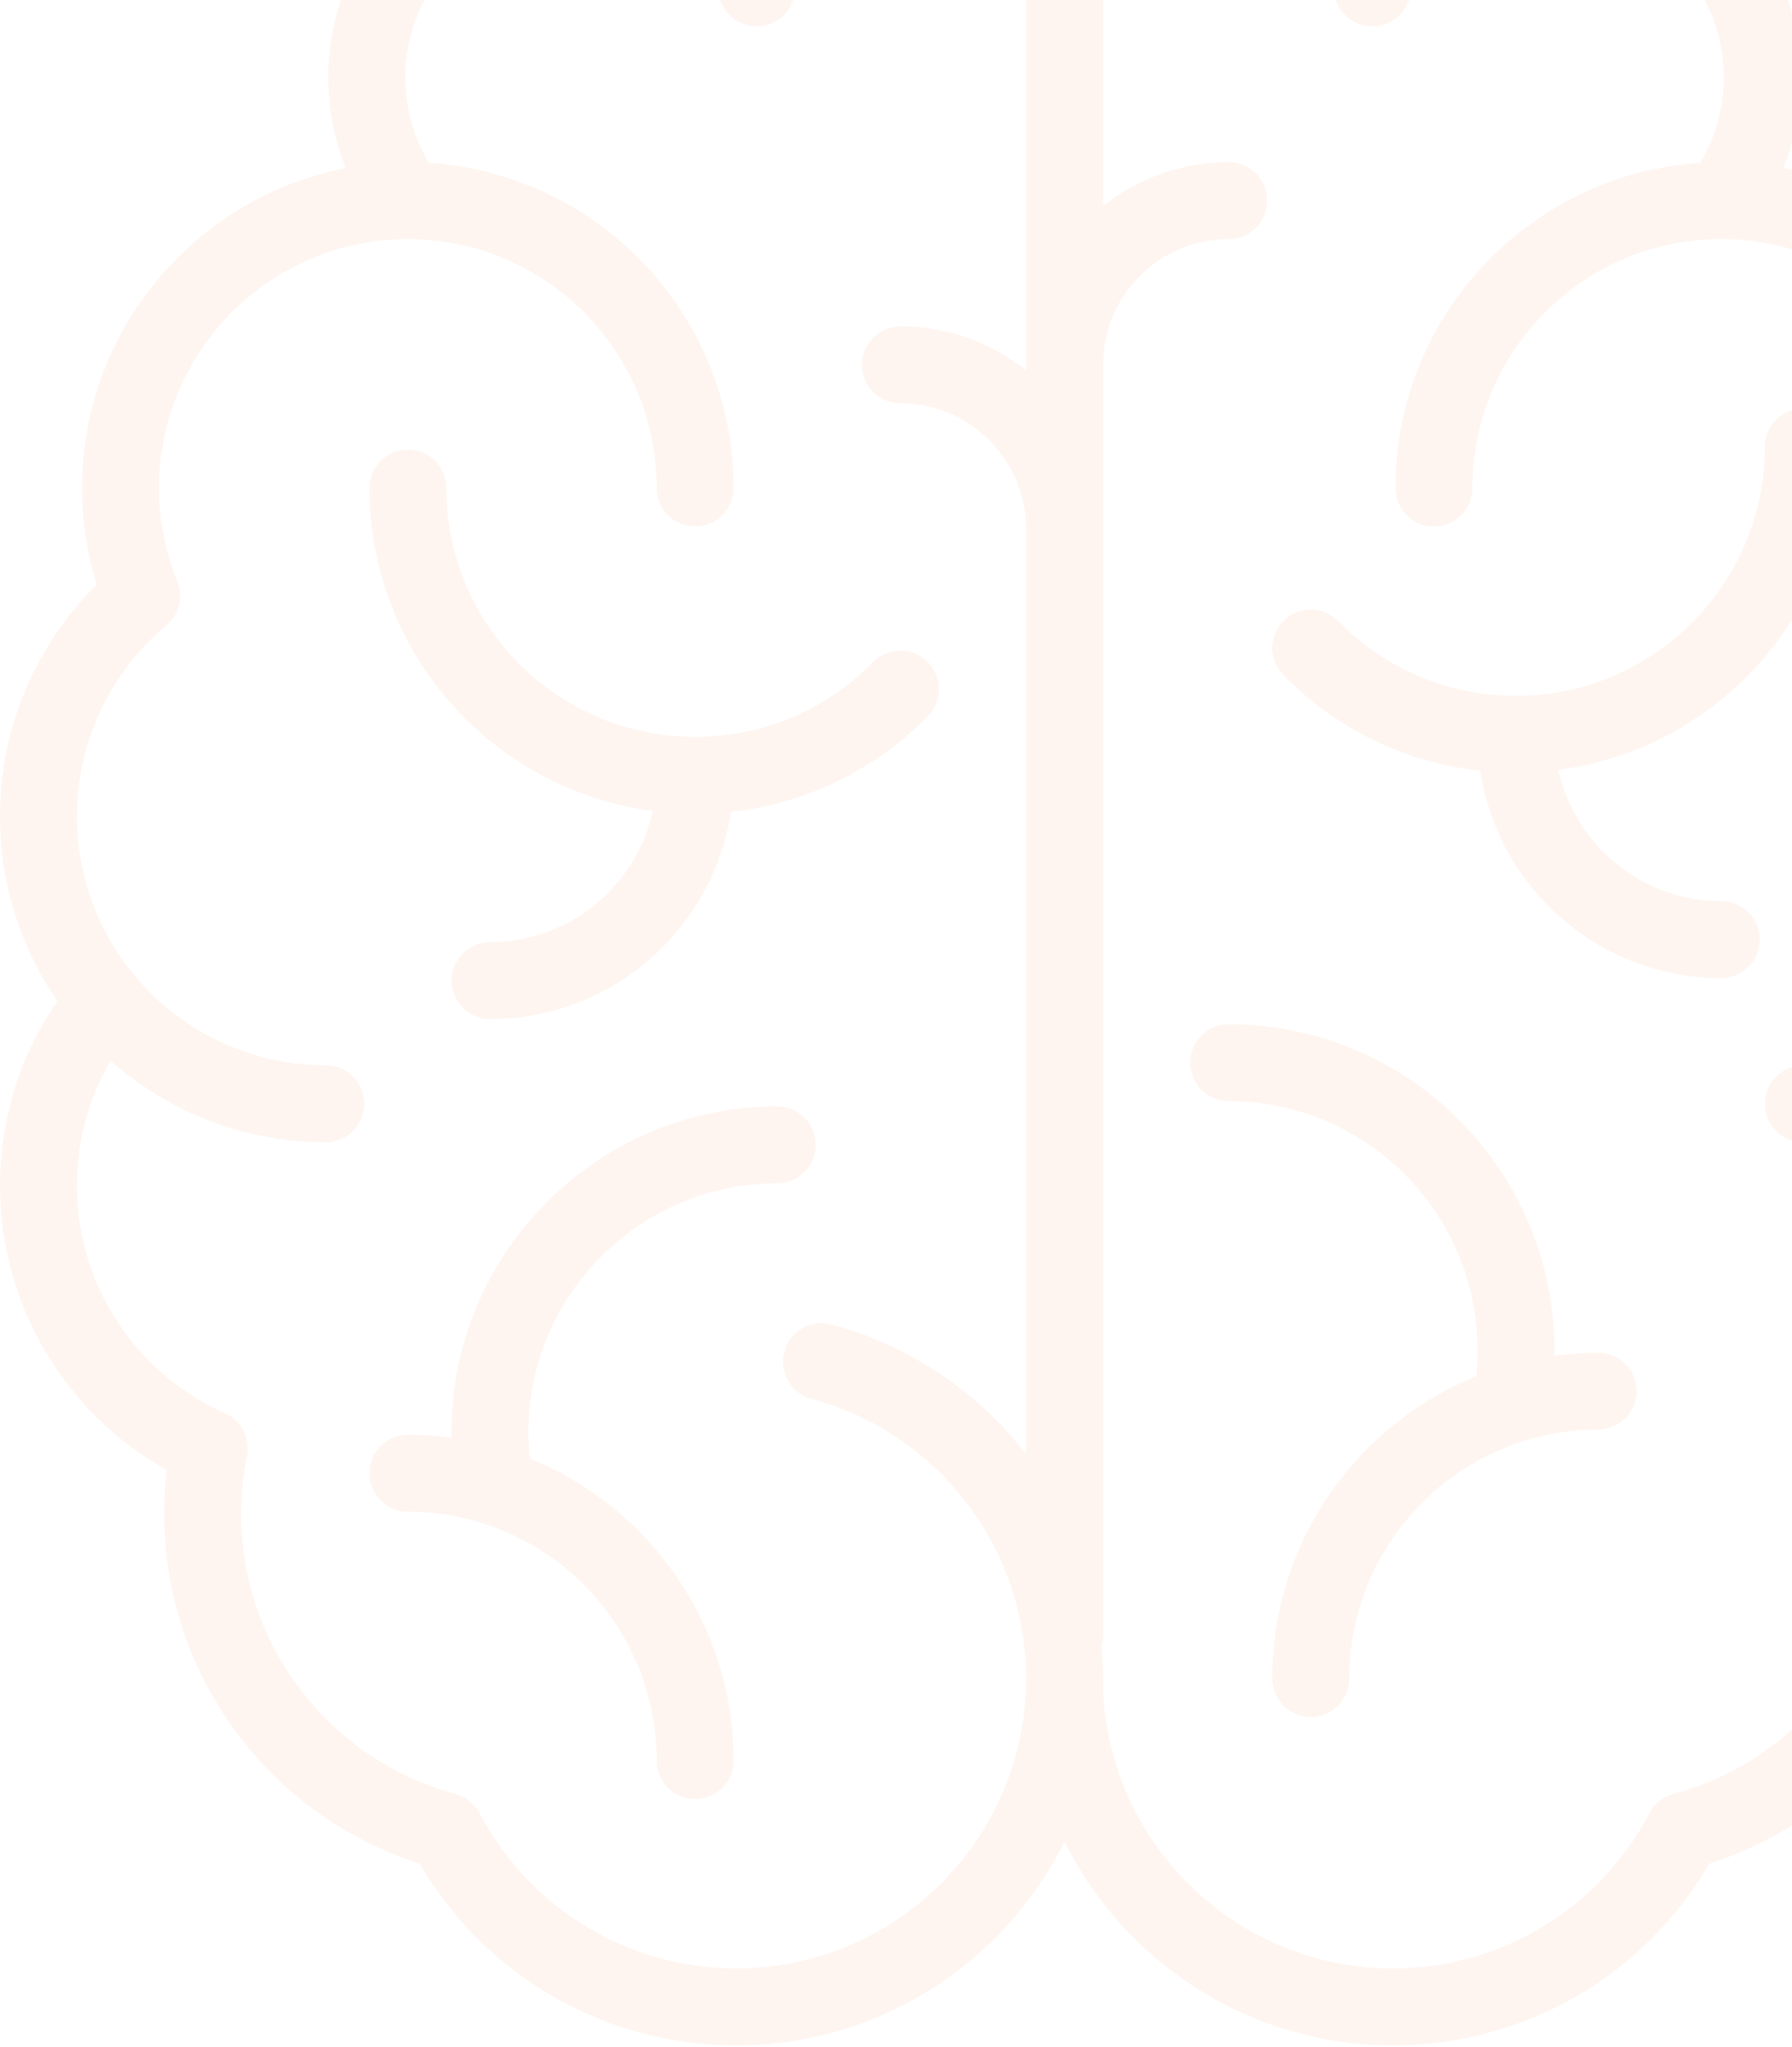<svg width="141" height="161" viewBox="0 0 141 161" fill="none" xmlns="http://www.w3.org/2000/svg">
<path fill-rule="evenodd" clip-rule="evenodd" d="M167.522 64.22C167.522 57.327 164.769 50.795 159.903 45.992C160.674 43.526 161.063 40.976 161.063 38.385C161.063 25.922 152.121 15.514 140.317 13.225C141.22 10.976 141.687 8.565 141.687 6.092C141.687 -1.803 136.891 -8.597 130.059 -11.533C118.678 -20.598 106.23 -26 96.678 -26C91.369 -26 86.661 -23.389 83.761 -19.386C80.862 -23.389 76.153 -26 70.844 -26C61.292 -26 48.844 -20.598 37.463 -11.533C30.631 -8.597 25.835 -1.803 25.835 6.092C25.835 8.565 26.303 10.976 27.205 13.225C15.401 15.514 6.459 25.922 6.459 38.385C6.459 40.976 6.848 43.526 7.619 45.992C2.753 50.795 0 57.327 0 64.22C0 69.608 1.675 74.611 4.526 78.742C1.563 83.025 0 88.022 0 93.284C0 102.604 5.081 111.143 13.126 115.645C12.987 116.797 12.917 117.958 12.917 119.119C12.917 131.69 21.118 142.805 33.016 146.593C38.191 155.451 47.619 160.898 57.926 160.898C69.227 160.898 79.026 154.366 83.761 144.883C88.496 154.366 98.295 160.898 109.596 160.898C119.903 160.898 129.331 155.451 134.506 146.593C146.404 142.805 154.605 131.69 154.605 119.119C154.605 117.958 154.535 116.797 154.396 115.645C162.441 111.143 167.522 102.604 167.522 93.284C167.522 88.022 165.959 83.025 162.996 78.742C165.847 74.611 167.522 69.608 167.522 64.22ZM57.926 154.843C49.438 154.843 41.703 150.163 37.739 142.63C37.346 141.883 36.661 141.335 35.847 141.116C25.911 138.442 18.972 129.396 18.972 119.119C18.972 117.581 19.127 116.04 19.433 114.539C19.716 113.148 18.994 111.746 17.696 111.169C10.624 108.025 6.055 101.004 6.055 93.284C6.055 89.772 6.966 86.416 8.703 83.443C13.223 87.427 19.148 89.853 25.633 89.853C27.305 89.853 28.66 88.498 28.66 86.825C28.66 85.153 27.305 83.798 25.633 83.798C14.838 83.798 6.055 75.015 6.055 64.22C6.055 58.409 8.619 52.932 13.09 49.195C14.099 48.351 14.448 46.953 13.954 45.734C12.998 43.378 12.514 40.906 12.514 38.385C12.514 27.59 21.296 18.807 32.092 18.807C42.887 18.807 51.669 27.59 51.669 38.385C51.669 40.057 53.025 41.413 54.697 41.413C56.369 41.413 57.724 40.057 57.724 38.385C57.724 24.805 47.107 13.663 33.738 12.811C32.526 10.785 31.89 8.482 31.89 6.092C31.89 0.695 35.166 -3.95 39.833 -5.962C40.014 -6.015 40.19 -6.085 40.361 -6.174C41.807 -6.724 43.373 -7.028 45.009 -7.028C50.078 -7.028 54.603 -4.193 56.819 0.37C57.549 1.874 59.361 2.501 60.865 1.77C62.369 1.04 62.996 -0.771 62.265 -2.275C59.736 -7.484 54.949 -11.227 49.436 -12.553C57.163 -17.268 64.77 -19.945 70.844 -19.945C76.297 -19.945 80.734 -15.509 80.734 -10.055V29.121C78.013 26.963 74.578 25.669 70.844 25.669C69.172 25.669 67.816 27.025 67.816 28.697C67.816 30.369 69.172 31.724 70.844 31.724C76.297 31.724 80.734 36.161 80.734 41.614V114.387C76.969 109.531 71.663 105.865 65.42 104.188C63.806 103.756 62.145 104.712 61.711 106.326C61.277 107.941 62.235 109.602 63.849 110.036C73.79 112.707 80.734 121.753 80.734 132.036C80.734 144.612 70.502 154.843 57.926 154.843ZM149.826 111.169C148.528 111.746 147.806 113.148 148.089 114.54C148.395 116.041 148.55 117.581 148.55 119.119C148.55 129.397 141.611 138.442 131.675 141.116C130.861 141.335 130.175 141.884 129.783 142.63C125.82 150.163 118.085 154.843 109.596 154.843C97.02 154.843 86.789 144.612 86.789 132.036C86.789 131.185 86.749 130.341 86.675 129.505C86.747 129.246 86.789 128.974 86.789 128.692V28.697C86.789 23.243 91.225 18.807 96.678 18.807C98.35 18.807 99.706 17.452 99.706 15.78C99.706 14.107 98.35 12.752 96.678 12.752C92.945 12.752 89.509 14.046 86.789 16.204V-10.055C86.789 -15.509 91.225 -19.945 96.678 -19.945C102.752 -19.945 110.359 -17.268 118.086 -12.553C112.573 -11.228 107.786 -7.484 105.257 -2.275C104.526 -0.771 105.153 1.04 106.658 1.77C108.162 2.501 109.973 1.874 110.703 0.37C112.919 -4.193 117.444 -7.028 122.513 -7.028C124.149 -7.028 125.715 -6.724 127.161 -6.174C127.331 -6.085 127.508 -6.016 127.688 -5.962C132.356 -3.95 135.632 0.695 135.632 6.092C135.632 8.482 134.996 10.785 133.784 12.811C120.415 13.663 109.798 24.805 109.798 38.385C109.798 40.057 111.153 41.413 112.825 41.413C114.497 41.413 115.853 40.057 115.853 38.385C115.853 27.59 124.635 18.807 135.431 18.807C146.226 18.807 155.008 27.59 155.008 38.385C155.008 40.906 154.524 43.378 153.569 45.734C153.074 46.953 153.423 48.351 154.432 49.195C158.903 52.932 161.467 58.409 161.467 64.22C161.467 75.015 152.685 83.798 141.889 83.798C140.217 83.798 138.862 85.153 138.862 86.825C138.862 88.498 140.217 89.853 141.889 89.853C148.374 89.853 154.299 87.427 158.819 83.443C160.557 86.416 161.467 89.772 161.467 93.284C161.467 101.004 156.898 108.025 149.826 111.169ZM38.55 74.109C44.822 74.109 50.077 69.685 51.365 63.794C38.8 62.154 29.064 51.389 29.064 38.385C29.064 36.712 30.42 35.357 32.092 35.357C33.764 35.357 35.119 36.712 35.119 38.385C35.119 49.18 43.902 57.963 54.697 57.963C60.002 57.963 64.969 55.876 68.683 52.085C69.853 50.891 71.77 50.872 72.964 52.041C74.158 53.211 74.178 55.128 73.008 56.323C68.809 60.608 63.385 63.227 57.509 63.862C56.119 73.077 48.147 80.165 38.55 80.165C36.878 80.165 35.523 78.809 35.523 77.137C35.523 75.465 36.878 74.109 38.55 74.109ZM61.156 87.027C62.828 87.027 64.183 88.382 64.183 90.055C64.183 91.727 62.828 93.082 61.156 93.082C50.361 93.082 41.578 101.865 41.578 112.66C41.578 113.353 41.615 114.046 41.687 114.732C51.079 118.539 57.725 127.753 57.725 138.495C57.725 140.167 56.369 141.522 54.697 141.522C53.025 141.522 51.67 140.167 51.67 138.495C51.67 127.7 42.887 118.917 32.092 118.917C30.42 118.917 29.064 117.562 29.064 115.89C29.064 114.217 30.42 112.862 32.092 112.862C33.258 112.862 34.405 112.948 35.531 113.099C35.53 113.061 35.529 113.023 35.528 112.985L35.527 112.945C35.525 112.85 35.523 112.755 35.523 112.66C35.523 98.526 47.022 87.027 61.156 87.027ZM122.616 60.565C123.904 66.455 129.159 70.88 135.431 70.88C137.103 70.88 138.458 72.235 138.458 73.907C138.458 75.58 137.103 76.935 135.431 76.935C125.834 76.935 117.862 69.848 116.472 60.633C110.596 59.997 105.172 57.379 100.973 53.093C99.803 51.899 99.823 49.982 101.017 48.812C102.212 47.642 104.129 47.661 105.298 48.855C109.012 52.646 113.978 54.733 119.284 54.733C130.079 54.733 138.862 45.951 138.862 35.155C138.862 33.483 140.217 32.128 141.889 32.128C143.561 32.128 144.917 33.483 144.917 35.155C144.917 48.16 135.181 58.925 122.616 60.565ZM125.742 106.403C124.576 106.403 123.429 106.489 122.304 106.64C122.304 106.589 122.306 106.537 122.307 106.486C122.309 106.391 122.311 106.296 122.311 106.201C122.311 92.067 110.812 80.568 96.678 80.568C95.006 80.568 93.651 81.923 93.651 83.596C93.651 85.268 95.006 86.623 96.678 86.623C107.474 86.623 116.256 95.406 116.256 106.201C116.256 106.893 116.219 107.587 116.148 108.273C106.755 112.08 100.109 121.294 100.109 132.036C100.109 133.708 101.465 135.063 103.137 135.063C104.809 135.063 106.164 133.708 106.164 132.036C106.164 121.241 114.947 112.458 125.742 112.458C127.414 112.458 128.77 111.103 128.77 109.431C128.77 107.758 127.414 106.403 125.742 106.403Z" fill="#F9976A" fill-opacity="0.1"/>
</svg>
